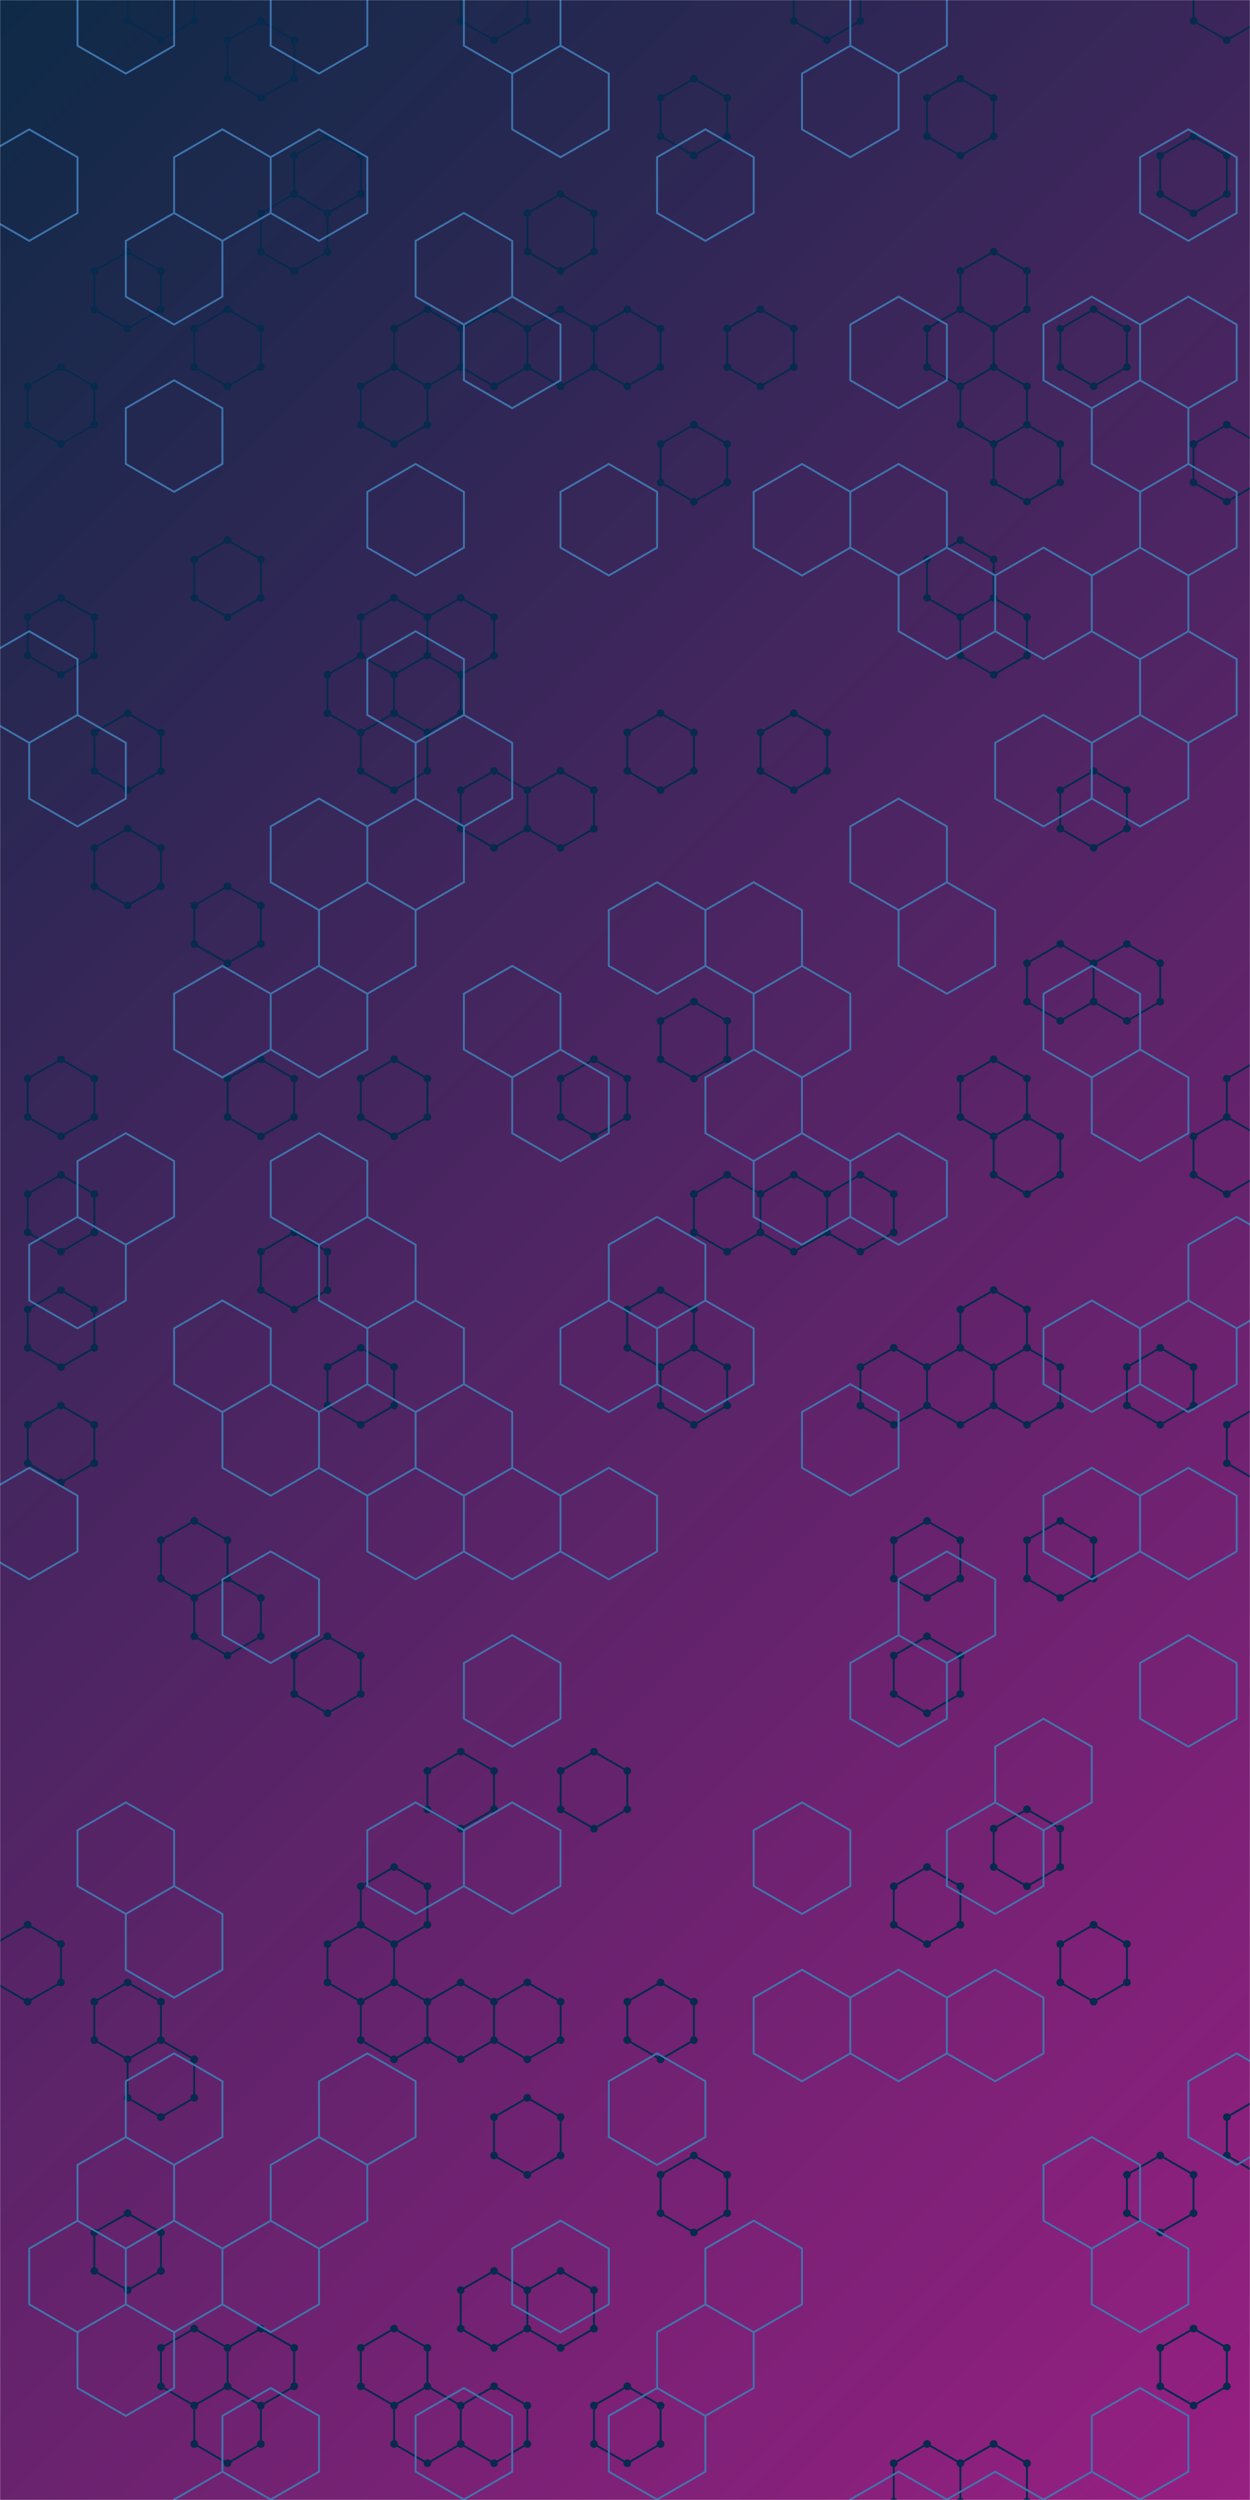 <svg xmlns="http://www.w3.org/2000/svg" version="1.1" xmlns:xlink="http://www.w3.org/1999/xlink" xmlns:svgjs="http://svgjs.com/svgjs" width="1300" height="2600" preserveAspectRatio="none" viewBox="0 0 1300 2600"><g mask="url(&quot;#SvgjsMask1706&quot;)" fill="none"><rect width="1300" height="2600" x="0" y="0" fill="url(#SvgjsLinearGradient1707)"></rect><path d="M63.45 381.75L98.09 401.75L98.09 441.75L63.45 461.75L28.81 441.75L28.81 401.75zM63.45 621.75L98.09 641.75L98.09 681.75L63.45 701.75L28.81 681.75L28.81 641.75zM63.45 1101.75L98.09 1121.75L98.09 1161.75L63.45 1181.75L28.81 1161.75L28.81 1121.75zM63.45 1221.75L98.09 1241.75L98.09 1281.75L63.45 1301.75L28.81 1281.75L28.81 1241.75zM63.45 1341.75L98.09 1361.75L98.09 1401.75L63.45 1421.75L28.81 1401.75L28.81 1361.75zM63.45 1461.75L98.09 1481.75L98.09 1521.75L63.45 1541.75L28.81 1521.75L28.81 1481.75zM28.81 2001.75L63.45 2021.75L63.45 2061.75L28.81 2081.75L-5.83 2061.75L-5.83 2021.75zM132.74 261.75L167.38 281.75L167.38 321.75L132.74 341.75L98.09 321.75L98.09 281.75zM132.74 741.75L167.38 761.75L167.38 801.75L132.74 821.75L98.09 801.75L98.09 761.75zM132.74 861.75L167.38 881.75L167.38 921.75L132.74 941.75L98.09 921.75L98.09 881.75zM132.74 2061.75L167.38 2081.75L167.38 2121.75L132.74 2141.75L98.09 2121.75L98.09 2081.75zM132.74 2301.75L167.38 2321.75L167.38 2361.75L132.74 2381.75L98.09 2361.75L98.09 2321.75zM167.38 -38.25L202.02 -18.25L202.02 21.75L167.38 41.75L132.74 21.75L132.74 -18.25zM202.02 1581.75L236.66 1601.75L236.66 1641.75L202.02 1661.75L167.38 1641.75L167.38 1601.75zM167.38 2121.75L202.02 2141.75L202.02 2181.75L167.38 2201.75L132.74 2181.75L132.74 2141.75zM202.02 2421.75L236.66 2441.75L236.66 2481.75L202.02 2501.75L167.38 2481.75L167.38 2441.75zM271.3 21.75L305.95 41.75L305.95 81.75L271.3 101.75L236.66 81.75L236.66 41.75zM236.66 321.75L271.3 341.75L271.3 381.75L236.66 401.75L202.02 381.75L202.02 341.75zM236.66 561.75L271.3 581.75L271.3 621.75L236.66 641.75L202.02 621.75L202.02 581.75zM236.66 921.75L271.3 941.75L271.3 981.75L236.66 1001.75L202.02 981.75L202.02 941.75zM271.3 1101.75L305.95 1121.75L305.95 1161.75L271.3 1181.75L236.66 1161.75L236.66 1121.75zM236.66 1641.75L271.3 1661.75L271.3 1701.75L236.66 1721.75L202.02 1701.75L202.02 1661.75zM271.3 2421.75L305.95 2441.75L305.95 2481.75L271.3 2501.75L236.66 2481.75L236.66 2441.75zM236.66 2481.75L271.3 2501.75L271.3 2541.75L236.66 2561.75L202.02 2541.75L202.02 2501.75zM340.59 141.75L375.23 161.75L375.23 201.75L340.59 221.75L305.95 201.75L305.95 161.75zM305.95 201.75L340.59 221.75L340.59 261.75L305.95 281.75L271.3 261.75L271.3 221.75zM305.95 1281.75L340.59 1301.75L340.59 1341.75L305.95 1361.75L271.3 1341.75L271.3 1301.75zM340.59 1701.75L375.23 1721.75L375.23 1761.75L340.59 1781.75L305.95 1761.75L305.95 1721.75zM409.87 381.75L444.51 401.75L444.51 441.75L409.87 461.75L375.23 441.75L375.23 401.75zM409.87 621.75L444.51 641.75L444.51 681.75L409.87 701.75L375.23 681.75L375.23 641.75zM375.23 681.75L409.87 701.75L409.87 741.75L375.23 761.75L340.59 741.75L340.59 701.75zM409.87 741.75L444.51 761.75L444.51 801.75L409.87 821.75L375.23 801.75L375.23 761.75zM409.87 1101.75L444.51 1121.75L444.51 1161.75L409.87 1181.75L375.23 1161.75L375.23 1121.75zM375.23 1401.75L409.87 1421.75L409.87 1461.75L375.23 1481.75L340.59 1461.75L340.59 1421.75zM409.87 1941.75L444.51 1961.75L444.51 2001.75L409.87 2021.75L375.23 2001.75L375.23 1961.75zM375.23 2001.75L409.87 2021.75L409.87 2061.75L375.23 2081.75L340.59 2061.75L340.59 2021.75zM409.87 2061.75L444.51 2081.75L444.51 2121.75L409.87 2141.75L375.23 2121.75L375.23 2081.75zM409.87 2421.75L444.51 2441.75L444.51 2481.75L409.87 2501.75L375.23 2481.75L375.23 2441.75zM444.51 321.75L479.16 341.75L479.16 381.75L444.51 401.75L409.87 381.75L409.87 341.75zM479.16 621.75L513.8 641.75L513.8 681.75L479.16 701.75L444.51 681.75L444.51 641.75zM444.51 681.75L479.16 701.75L479.16 741.75L444.51 761.75L409.87 741.75L409.87 701.75zM479.16 1821.75L513.8 1841.75L513.8 1881.75L479.16 1901.75L444.51 1881.75L444.51 1841.75zM479.16 2061.75L513.8 2081.75L513.8 2121.75L479.16 2141.75L444.51 2121.75L444.51 2081.75zM444.51 2481.75L479.16 2501.75L479.16 2541.75L444.51 2561.75L409.87 2541.75L409.87 2501.75zM513.8 -38.25L548.44 -18.25L548.44 21.75L513.8 41.75L479.16 21.75L479.16 -18.25zM513.8 321.75L548.44 341.75L548.44 381.75L513.8 401.75L479.16 381.75L479.16 341.75zM513.8 801.75L548.44 821.75L548.44 861.75L513.8 881.75L479.16 861.75L479.16 821.75zM548.44 2061.75L583.08 2081.75L583.08 2121.75L548.44 2141.75L513.8 2121.75L513.8 2081.75zM548.44 2181.75L583.08 2201.75L583.08 2241.75L548.44 2261.75L513.8 2241.75L513.8 2201.75zM513.8 2361.75L548.44 2381.75L548.44 2421.75L513.8 2441.75L479.16 2421.75L479.16 2381.75zM513.8 2481.75L548.44 2501.75L548.44 2541.75L513.8 2561.75L479.16 2541.75L479.16 2501.75zM583.08 201.75L617.72 221.75L617.72 261.75L583.08 281.75L548.44 261.75L548.44 221.75zM583.08 321.75L617.72 341.75L617.72 381.75L583.08 401.75L548.44 381.75L548.44 341.75zM583.08 801.75L617.72 821.75L617.72 861.75L583.08 881.75L548.44 861.75L548.44 821.75zM617.72 1101.75L652.37 1121.75L652.37 1161.75L617.72 1181.75L583.08 1161.75L583.08 1121.75zM617.72 1821.75L652.37 1841.75L652.37 1881.75L617.72 1901.75L583.08 1881.75L583.08 1841.75zM583.08 2361.75L617.72 2381.75L617.72 2421.75L583.08 2441.75L548.44 2421.75L548.44 2381.75zM652.37 321.75L687.01 341.75L687.01 381.75L652.37 401.75L617.72 381.75L617.72 341.75zM687.01 741.75L721.65 761.75L721.65 801.75L687.01 821.75L652.37 801.75L652.37 761.75zM687.01 1341.75L721.65 1361.75L721.65 1401.75L687.01 1421.75L652.37 1401.75L652.37 1361.75zM687.01 2061.75L721.65 2081.75L721.65 2121.75L687.01 2141.75L652.37 2121.75L652.37 2081.75zM652.37 2481.75L687.01 2501.75L687.01 2541.75L652.37 2561.75L617.72 2541.75L617.72 2501.75zM721.65 81.75L756.29 101.75L756.29 141.75L721.65 161.75L687.01 141.75L687.01 101.75zM721.65 441.75L756.29 461.75L756.29 501.75L721.65 521.75L687.01 501.75L687.01 461.75zM721.65 1041.75L756.29 1061.75L756.29 1101.75L721.65 1121.75L687.01 1101.75L687.01 1061.75zM756.29 1221.75L790.93 1241.75L790.93 1281.75L756.29 1301.75L721.65 1281.75L721.65 1241.75zM721.65 1401.75L756.29 1421.75L756.29 1461.75L721.65 1481.75L687.01 1461.75L687.01 1421.75zM721.65 2241.75L756.29 2261.75L756.29 2301.75L721.65 2321.75L687.01 2301.75L687.01 2261.75zM790.93 321.75L825.58 341.75L825.58 381.75L790.93 401.75L756.29 381.75L756.29 341.75zM825.58 741.75L860.22 761.75L860.22 801.75L825.58 821.75L790.93 801.75L790.93 761.75zM825.58 1221.75L860.22 1241.75L860.22 1281.75L825.58 1301.75L790.93 1281.75L790.93 1241.75zM860.22 -38.25L894.86 -18.25L894.86 21.75L860.22 41.75L825.58 21.75L825.58 -18.25zM894.86 1221.75L929.5 1241.75L929.5 1281.75L894.86 1301.75L860.22 1281.75L860.22 1241.75zM929.5 1401.75L964.14 1421.75L964.14 1461.75L929.5 1481.75L894.86 1461.75L894.86 1421.75zM964.14 1581.75L998.79 1601.75L998.79 1641.75L964.14 1661.75L929.5 1641.75L929.5 1601.75zM964.14 1701.75L998.79 1721.75L998.79 1761.75L964.14 1781.75L929.5 1761.75L929.5 1721.75zM964.14 1941.75L998.79 1961.75L998.79 2001.75L964.14 2021.75L929.5 2001.75L929.5 1961.75zM964.14 2541.75L998.79 2561.75L998.79 2601.75L964.14 2621.75L929.5 2601.75L929.5 2561.75zM998.79 81.75L1033.43 101.75L1033.43 141.75L998.79 161.75L964.14 141.75L964.14 101.75zM1033.43 261.75L1068.07 281.75L1068.07 321.75L1033.43 341.75L998.79 321.75L998.79 281.75zM998.79 321.75L1033.43 341.75L1033.43 381.75L998.79 401.75L964.14 381.75L964.14 341.75zM1033.43 381.75L1068.07 401.75L1068.07 441.75L1033.43 461.75L998.79 441.75L998.79 401.75zM998.79 561.75L1033.43 581.75L1033.43 621.75L998.79 641.75L964.14 621.75L964.14 581.75zM1033.43 621.75L1068.07 641.75L1068.07 681.75L1033.43 701.75L998.79 681.75L998.79 641.75zM1033.43 1101.75L1068.07 1121.75L1068.07 1161.75L1033.43 1181.75L998.79 1161.75L998.79 1121.75zM1033.43 1341.75L1068.07 1361.75L1068.07 1401.75L1033.43 1421.75L998.79 1401.75L998.79 1361.75zM998.79 1401.75L1033.43 1421.75L1033.43 1461.75L998.79 1481.75L964.14 1461.75L964.14 1421.75zM1033.43 2541.75L1068.07 2561.75L1068.07 2601.75L1033.43 2621.75L998.79 2601.75L998.79 2561.75zM1068.07 441.75L1102.71 461.75L1102.71 501.75L1068.07 521.75L1033.43 501.75L1033.43 461.75zM1102.71 981.75L1137.35 1001.75L1137.35 1041.75L1102.71 1061.75L1068.07 1041.75L1068.07 1001.75zM1068.07 1161.75L1102.71 1181.75L1102.71 1221.75L1068.07 1241.75L1033.43 1221.75L1033.43 1181.75zM1068.07 1401.75L1102.71 1421.75L1102.71 1461.75L1068.07 1481.75L1033.43 1461.75L1033.43 1421.75zM1102.71 1581.75L1137.35 1601.75L1137.35 1641.75L1102.71 1661.75L1068.07 1641.75L1068.07 1601.75zM1068.07 1881.75L1102.71 1901.75L1102.71 1941.75L1068.07 1961.75L1033.43 1941.75L1033.43 1901.75zM1137.35 321.75L1172 341.75L1172 381.75L1137.35 401.75L1102.71 381.75L1102.71 341.75zM1137.35 801.75L1172 821.75L1172 861.75L1137.35 881.75L1102.71 861.75L1102.71 821.75zM1172 981.75L1206.64 1001.75L1206.64 1041.75L1172 1061.75L1137.35 1041.75L1137.35 1001.75zM1137.35 2001.75L1172 2021.75L1172 2061.75L1137.35 2081.75L1102.71 2061.75L1102.71 2021.75zM1241.28 141.75L1275.92 161.75L1275.92 201.75L1241.28 221.75L1206.64 201.75L1206.64 161.75zM1206.64 1401.75L1241.28 1421.75L1241.28 1461.75L1206.64 1481.75L1172 1461.75L1172 1421.75zM1206.64 2241.75L1241.28 2261.75L1241.28 2301.75L1206.64 2321.75L1172 2301.75L1172 2261.75zM1241.28 2421.75L1275.92 2441.75L1275.92 2481.75L1241.28 2501.75L1206.64 2481.75L1206.64 2441.75zM1275.92 -38.25L1310.56 -18.25L1310.56 21.75L1275.92 41.75L1241.28 21.75L1241.28 -18.25zM1275.92 441.75L1310.56 461.75L1310.56 501.75L1275.92 521.75L1241.28 501.75L1241.28 461.75zM1310.56 1101.75L1345.21 1121.75L1345.21 1161.75L1310.56 1181.75L1275.92 1161.75L1275.92 1121.75zM1275.92 1161.75L1310.56 1181.75L1310.56 1221.75L1275.92 1241.75L1241.28 1221.75L1241.28 1181.75zM1310.56 1461.75L1345.21 1481.75L1345.21 1521.75L1310.56 1541.75L1275.92 1521.75L1275.92 1481.75zM1310.56 2181.75L1345.21 2201.75L1345.21 2241.75L1310.56 2261.75L1275.92 2241.75L1275.92 2201.75z" stroke="rgba(7, 42, 77, 1)" stroke-width="2"></path><path d="M59.45 381.75 a4 4 0 1 0 8 0 a4 4 0 1 0 -8 0zM94.09 401.75 a4 4 0 1 0 8 0 a4 4 0 1 0 -8 0zM94.09 441.75 a4 4 0 1 0 8 0 a4 4 0 1 0 -8 0zM59.45 461.75 a4 4 0 1 0 8 0 a4 4 0 1 0 -8 0zM24.81 441.75 a4 4 0 1 0 8 0 a4 4 0 1 0 -8 0zM24.81 401.75 a4 4 0 1 0 8 0 a4 4 0 1 0 -8 0zM59.45 621.75 a4 4 0 1 0 8 0 a4 4 0 1 0 -8 0zM94.09 641.75 a4 4 0 1 0 8 0 a4 4 0 1 0 -8 0zM94.09 681.75 a4 4 0 1 0 8 0 a4 4 0 1 0 -8 0zM59.45 701.75 a4 4 0 1 0 8 0 a4 4 0 1 0 -8 0zM24.81 681.75 a4 4 0 1 0 8 0 a4 4 0 1 0 -8 0zM24.81 641.75 a4 4 0 1 0 8 0 a4 4 0 1 0 -8 0zM59.45 1101.75 a4 4 0 1 0 8 0 a4 4 0 1 0 -8 0zM94.09 1121.75 a4 4 0 1 0 8 0 a4 4 0 1 0 -8 0zM94.09 1161.75 a4 4 0 1 0 8 0 a4 4 0 1 0 -8 0zM59.45 1181.75 a4 4 0 1 0 8 0 a4 4 0 1 0 -8 0zM24.81 1161.75 a4 4 0 1 0 8 0 a4 4 0 1 0 -8 0zM24.81 1121.75 a4 4 0 1 0 8 0 a4 4 0 1 0 -8 0zM59.45 1221.75 a4 4 0 1 0 8 0 a4 4 0 1 0 -8 0zM94.09 1241.75 a4 4 0 1 0 8 0 a4 4 0 1 0 -8 0zM94.09 1281.75 a4 4 0 1 0 8 0 a4 4 0 1 0 -8 0zM59.45 1301.75 a4 4 0 1 0 8 0 a4 4 0 1 0 -8 0zM24.81 1281.75 a4 4 0 1 0 8 0 a4 4 0 1 0 -8 0zM24.81 1241.75 a4 4 0 1 0 8 0 a4 4 0 1 0 -8 0zM59.45 1341.75 a4 4 0 1 0 8 0 a4 4 0 1 0 -8 0zM94.09 1361.75 a4 4 0 1 0 8 0 a4 4 0 1 0 -8 0zM94.09 1401.75 a4 4 0 1 0 8 0 a4 4 0 1 0 -8 0zM59.45 1421.75 a4 4 0 1 0 8 0 a4 4 0 1 0 -8 0zM24.81 1401.75 a4 4 0 1 0 8 0 a4 4 0 1 0 -8 0zM24.81 1361.75 a4 4 0 1 0 8 0 a4 4 0 1 0 -8 0zM59.45 1461.75 a4 4 0 1 0 8 0 a4 4 0 1 0 -8 0zM94.09 1481.75 a4 4 0 1 0 8 0 a4 4 0 1 0 -8 0zM94.09 1521.75 a4 4 0 1 0 8 0 a4 4 0 1 0 -8 0zM59.45 1541.75 a4 4 0 1 0 8 0 a4 4 0 1 0 -8 0zM24.81 1521.75 a4 4 0 1 0 8 0 a4 4 0 1 0 -8 0zM24.81 1481.75 a4 4 0 1 0 8 0 a4 4 0 1 0 -8 0zM24.81 2001.75 a4 4 0 1 0 8 0 a4 4 0 1 0 -8 0zM59.45 2021.75 a4 4 0 1 0 8 0 a4 4 0 1 0 -8 0zM59.45 2061.75 a4 4 0 1 0 8 0 a4 4 0 1 0 -8 0zM24.81 2081.75 a4 4 0 1 0 8 0 a4 4 0 1 0 -8 0zM-9.83 2061.75 a4 4 0 1 0 8 0 a4 4 0 1 0 -8 0zM-9.83 2021.75 a4 4 0 1 0 8 0 a4 4 0 1 0 -8 0zM128.74 261.75 a4 4 0 1 0 8 0 a4 4 0 1 0 -8 0zM163.38 281.75 a4 4 0 1 0 8 0 a4 4 0 1 0 -8 0zM163.38 321.75 a4 4 0 1 0 8 0 a4 4 0 1 0 -8 0zM128.74 341.75 a4 4 0 1 0 8 0 a4 4 0 1 0 -8 0zM94.09 321.75 a4 4 0 1 0 8 0 a4 4 0 1 0 -8 0zM94.09 281.75 a4 4 0 1 0 8 0 a4 4 0 1 0 -8 0zM128.74 741.75 a4 4 0 1 0 8 0 a4 4 0 1 0 -8 0zM163.38 761.75 a4 4 0 1 0 8 0 a4 4 0 1 0 -8 0zM163.38 801.75 a4 4 0 1 0 8 0 a4 4 0 1 0 -8 0zM128.74 821.75 a4 4 0 1 0 8 0 a4 4 0 1 0 -8 0zM94.09 801.75 a4 4 0 1 0 8 0 a4 4 0 1 0 -8 0zM94.09 761.75 a4 4 0 1 0 8 0 a4 4 0 1 0 -8 0zM128.74 861.75 a4 4 0 1 0 8 0 a4 4 0 1 0 -8 0zM163.38 881.75 a4 4 0 1 0 8 0 a4 4 0 1 0 -8 0zM163.38 921.75 a4 4 0 1 0 8 0 a4 4 0 1 0 -8 0zM128.74 941.75 a4 4 0 1 0 8 0 a4 4 0 1 0 -8 0zM94.09 921.75 a4 4 0 1 0 8 0 a4 4 0 1 0 -8 0zM94.09 881.75 a4 4 0 1 0 8 0 a4 4 0 1 0 -8 0zM128.74 2061.75 a4 4 0 1 0 8 0 a4 4 0 1 0 -8 0zM163.38 2081.75 a4 4 0 1 0 8 0 a4 4 0 1 0 -8 0zM163.38 2121.75 a4 4 0 1 0 8 0 a4 4 0 1 0 -8 0zM128.74 2141.75 a4 4 0 1 0 8 0 a4 4 0 1 0 -8 0zM94.09 2121.75 a4 4 0 1 0 8 0 a4 4 0 1 0 -8 0zM94.09 2081.75 a4 4 0 1 0 8 0 a4 4 0 1 0 -8 0zM128.74 2301.75 a4 4 0 1 0 8 0 a4 4 0 1 0 -8 0zM163.38 2321.75 a4 4 0 1 0 8 0 a4 4 0 1 0 -8 0zM163.38 2361.75 a4 4 0 1 0 8 0 a4 4 0 1 0 -8 0zM128.74 2381.75 a4 4 0 1 0 8 0 a4 4 0 1 0 -8 0zM94.09 2361.75 a4 4 0 1 0 8 0 a4 4 0 1 0 -8 0zM94.09 2321.75 a4 4 0 1 0 8 0 a4 4 0 1 0 -8 0zM163.38 -38.25 a4 4 0 1 0 8 0 a4 4 0 1 0 -8 0zM198.02 -18.25 a4 4 0 1 0 8 0 a4 4 0 1 0 -8 0zM198.02 21.75 a4 4 0 1 0 8 0 a4 4 0 1 0 -8 0zM163.38 41.75 a4 4 0 1 0 8 0 a4 4 0 1 0 -8 0zM128.74 21.75 a4 4 0 1 0 8 0 a4 4 0 1 0 -8 0zM128.74 -18.25 a4 4 0 1 0 8 0 a4 4 0 1 0 -8 0zM198.02 1581.75 a4 4 0 1 0 8 0 a4 4 0 1 0 -8 0zM232.66 1601.75 a4 4 0 1 0 8 0 a4 4 0 1 0 -8 0zM232.66 1641.75 a4 4 0 1 0 8 0 a4 4 0 1 0 -8 0zM198.02 1661.75 a4 4 0 1 0 8 0 a4 4 0 1 0 -8 0zM163.38 1641.75 a4 4 0 1 0 8 0 a4 4 0 1 0 -8 0zM163.38 1601.75 a4 4 0 1 0 8 0 a4 4 0 1 0 -8 0zM198.02 2141.75 a4 4 0 1 0 8 0 a4 4 0 1 0 -8 0zM198.02 2181.75 a4 4 0 1 0 8 0 a4 4 0 1 0 -8 0zM163.38 2201.75 a4 4 0 1 0 8 0 a4 4 0 1 0 -8 0zM128.74 2181.75 a4 4 0 1 0 8 0 a4 4 0 1 0 -8 0zM198.02 2421.75 a4 4 0 1 0 8 0 a4 4 0 1 0 -8 0zM232.66 2441.75 a4 4 0 1 0 8 0 a4 4 0 1 0 -8 0zM232.66 2481.75 a4 4 0 1 0 8 0 a4 4 0 1 0 -8 0zM198.02 2501.75 a4 4 0 1 0 8 0 a4 4 0 1 0 -8 0zM163.38 2481.75 a4 4 0 1 0 8 0 a4 4 0 1 0 -8 0zM163.38 2441.75 a4 4 0 1 0 8 0 a4 4 0 1 0 -8 0zM267.3 21.75 a4 4 0 1 0 8 0 a4 4 0 1 0 -8 0zM301.95 41.75 a4 4 0 1 0 8 0 a4 4 0 1 0 -8 0zM301.95 81.75 a4 4 0 1 0 8 0 a4 4 0 1 0 -8 0zM267.3 101.75 a4 4 0 1 0 8 0 a4 4 0 1 0 -8 0zM232.66 81.75 a4 4 0 1 0 8 0 a4 4 0 1 0 -8 0zM232.66 41.75 a4 4 0 1 0 8 0 a4 4 0 1 0 -8 0zM232.66 321.75 a4 4 0 1 0 8 0 a4 4 0 1 0 -8 0zM267.3 341.75 a4 4 0 1 0 8 0 a4 4 0 1 0 -8 0zM267.3 381.75 a4 4 0 1 0 8 0 a4 4 0 1 0 -8 0zM232.66 401.75 a4 4 0 1 0 8 0 a4 4 0 1 0 -8 0zM198.02 381.75 a4 4 0 1 0 8 0 a4 4 0 1 0 -8 0zM198.02 341.75 a4 4 0 1 0 8 0 a4 4 0 1 0 -8 0zM232.66 561.75 a4 4 0 1 0 8 0 a4 4 0 1 0 -8 0zM267.3 581.75 a4 4 0 1 0 8 0 a4 4 0 1 0 -8 0zM267.3 621.75 a4 4 0 1 0 8 0 a4 4 0 1 0 -8 0zM232.66 641.75 a4 4 0 1 0 8 0 a4 4 0 1 0 -8 0zM198.02 621.75 a4 4 0 1 0 8 0 a4 4 0 1 0 -8 0zM198.02 581.75 a4 4 0 1 0 8 0 a4 4 0 1 0 -8 0zM232.66 921.75 a4 4 0 1 0 8 0 a4 4 0 1 0 -8 0zM267.3 941.75 a4 4 0 1 0 8 0 a4 4 0 1 0 -8 0zM267.3 981.75 a4 4 0 1 0 8 0 a4 4 0 1 0 -8 0zM232.66 1001.75 a4 4 0 1 0 8 0 a4 4 0 1 0 -8 0zM198.02 981.75 a4 4 0 1 0 8 0 a4 4 0 1 0 -8 0zM198.02 941.75 a4 4 0 1 0 8 0 a4 4 0 1 0 -8 0zM267.3 1101.75 a4 4 0 1 0 8 0 a4 4 0 1 0 -8 0zM301.95 1121.75 a4 4 0 1 0 8 0 a4 4 0 1 0 -8 0zM301.95 1161.75 a4 4 0 1 0 8 0 a4 4 0 1 0 -8 0zM267.3 1181.75 a4 4 0 1 0 8 0 a4 4 0 1 0 -8 0zM232.66 1161.75 a4 4 0 1 0 8 0 a4 4 0 1 0 -8 0zM232.66 1121.75 a4 4 0 1 0 8 0 a4 4 0 1 0 -8 0zM267.3 1661.75 a4 4 0 1 0 8 0 a4 4 0 1 0 -8 0zM267.3 1701.75 a4 4 0 1 0 8 0 a4 4 0 1 0 -8 0zM232.66 1721.75 a4 4 0 1 0 8 0 a4 4 0 1 0 -8 0zM198.02 1701.75 a4 4 0 1 0 8 0 a4 4 0 1 0 -8 0zM267.3 2421.75 a4 4 0 1 0 8 0 a4 4 0 1 0 -8 0zM301.95 2441.75 a4 4 0 1 0 8 0 a4 4 0 1 0 -8 0zM301.95 2481.75 a4 4 0 1 0 8 0 a4 4 0 1 0 -8 0zM267.3 2501.75 a4 4 0 1 0 8 0 a4 4 0 1 0 -8 0zM267.3 2541.75 a4 4 0 1 0 8 0 a4 4 0 1 0 -8 0zM232.66 2561.75 a4 4 0 1 0 8 0 a4 4 0 1 0 -8 0zM198.02 2541.75 a4 4 0 1 0 8 0 a4 4 0 1 0 -8 0zM336.59 141.75 a4 4 0 1 0 8 0 a4 4 0 1 0 -8 0zM371.23 161.75 a4 4 0 1 0 8 0 a4 4 0 1 0 -8 0zM371.23 201.75 a4 4 0 1 0 8 0 a4 4 0 1 0 -8 0zM336.59 221.75 a4 4 0 1 0 8 0 a4 4 0 1 0 -8 0zM301.95 201.75 a4 4 0 1 0 8 0 a4 4 0 1 0 -8 0zM301.95 161.75 a4 4 0 1 0 8 0 a4 4 0 1 0 -8 0zM336.59 261.75 a4 4 0 1 0 8 0 a4 4 0 1 0 -8 0zM301.95 281.75 a4 4 0 1 0 8 0 a4 4 0 1 0 -8 0zM267.3 261.75 a4 4 0 1 0 8 0 a4 4 0 1 0 -8 0zM267.3 221.75 a4 4 0 1 0 8 0 a4 4 0 1 0 -8 0zM301.95 1281.75 a4 4 0 1 0 8 0 a4 4 0 1 0 -8 0zM336.59 1301.75 a4 4 0 1 0 8 0 a4 4 0 1 0 -8 0zM336.59 1341.75 a4 4 0 1 0 8 0 a4 4 0 1 0 -8 0zM301.95 1361.75 a4 4 0 1 0 8 0 a4 4 0 1 0 -8 0zM267.3 1341.75 a4 4 0 1 0 8 0 a4 4 0 1 0 -8 0zM267.3 1301.75 a4 4 0 1 0 8 0 a4 4 0 1 0 -8 0zM336.59 1701.75 a4 4 0 1 0 8 0 a4 4 0 1 0 -8 0zM371.23 1721.75 a4 4 0 1 0 8 0 a4 4 0 1 0 -8 0zM371.23 1761.75 a4 4 0 1 0 8 0 a4 4 0 1 0 -8 0zM336.59 1781.75 a4 4 0 1 0 8 0 a4 4 0 1 0 -8 0zM301.95 1761.75 a4 4 0 1 0 8 0 a4 4 0 1 0 -8 0zM301.95 1721.75 a4 4 0 1 0 8 0 a4 4 0 1 0 -8 0zM405.87 381.75 a4 4 0 1 0 8 0 a4 4 0 1 0 -8 0zM440.51 401.75 a4 4 0 1 0 8 0 a4 4 0 1 0 -8 0zM440.51 441.75 a4 4 0 1 0 8 0 a4 4 0 1 0 -8 0zM405.87 461.75 a4 4 0 1 0 8 0 a4 4 0 1 0 -8 0zM371.23 441.75 a4 4 0 1 0 8 0 a4 4 0 1 0 -8 0zM371.23 401.75 a4 4 0 1 0 8 0 a4 4 0 1 0 -8 0zM405.87 621.75 a4 4 0 1 0 8 0 a4 4 0 1 0 -8 0zM440.51 641.75 a4 4 0 1 0 8 0 a4 4 0 1 0 -8 0zM440.51 681.75 a4 4 0 1 0 8 0 a4 4 0 1 0 -8 0zM405.87 701.75 a4 4 0 1 0 8 0 a4 4 0 1 0 -8 0zM371.23 681.75 a4 4 0 1 0 8 0 a4 4 0 1 0 -8 0zM371.23 641.75 a4 4 0 1 0 8 0 a4 4 0 1 0 -8 0zM405.87 741.75 a4 4 0 1 0 8 0 a4 4 0 1 0 -8 0zM371.23 761.75 a4 4 0 1 0 8 0 a4 4 0 1 0 -8 0zM336.59 741.75 a4 4 0 1 0 8 0 a4 4 0 1 0 -8 0zM336.59 701.75 a4 4 0 1 0 8 0 a4 4 0 1 0 -8 0zM440.51 761.75 a4 4 0 1 0 8 0 a4 4 0 1 0 -8 0zM440.51 801.75 a4 4 0 1 0 8 0 a4 4 0 1 0 -8 0zM405.87 821.75 a4 4 0 1 0 8 0 a4 4 0 1 0 -8 0zM371.23 801.75 a4 4 0 1 0 8 0 a4 4 0 1 0 -8 0zM405.87 1101.75 a4 4 0 1 0 8 0 a4 4 0 1 0 -8 0zM440.51 1121.75 a4 4 0 1 0 8 0 a4 4 0 1 0 -8 0zM440.51 1161.75 a4 4 0 1 0 8 0 a4 4 0 1 0 -8 0zM405.87 1181.75 a4 4 0 1 0 8 0 a4 4 0 1 0 -8 0zM371.23 1161.75 a4 4 0 1 0 8 0 a4 4 0 1 0 -8 0zM371.23 1121.75 a4 4 0 1 0 8 0 a4 4 0 1 0 -8 0zM371.23 1401.75 a4 4 0 1 0 8 0 a4 4 0 1 0 -8 0zM405.87 1421.75 a4 4 0 1 0 8 0 a4 4 0 1 0 -8 0zM405.87 1461.75 a4 4 0 1 0 8 0 a4 4 0 1 0 -8 0zM371.23 1481.75 a4 4 0 1 0 8 0 a4 4 0 1 0 -8 0zM336.59 1461.75 a4 4 0 1 0 8 0 a4 4 0 1 0 -8 0zM336.59 1421.75 a4 4 0 1 0 8 0 a4 4 0 1 0 -8 0zM405.87 1941.75 a4 4 0 1 0 8 0 a4 4 0 1 0 -8 0zM440.51 1961.75 a4 4 0 1 0 8 0 a4 4 0 1 0 -8 0zM440.51 2001.75 a4 4 0 1 0 8 0 a4 4 0 1 0 -8 0zM405.87 2021.75 a4 4 0 1 0 8 0 a4 4 0 1 0 -8 0zM371.23 2001.75 a4 4 0 1 0 8 0 a4 4 0 1 0 -8 0zM371.23 1961.75 a4 4 0 1 0 8 0 a4 4 0 1 0 -8 0zM405.87 2061.75 a4 4 0 1 0 8 0 a4 4 0 1 0 -8 0zM371.23 2081.75 a4 4 0 1 0 8 0 a4 4 0 1 0 -8 0zM336.59 2061.75 a4 4 0 1 0 8 0 a4 4 0 1 0 -8 0zM336.59 2021.75 a4 4 0 1 0 8 0 a4 4 0 1 0 -8 0zM440.51 2081.75 a4 4 0 1 0 8 0 a4 4 0 1 0 -8 0zM440.51 2121.75 a4 4 0 1 0 8 0 a4 4 0 1 0 -8 0zM405.87 2141.75 a4 4 0 1 0 8 0 a4 4 0 1 0 -8 0zM371.23 2121.75 a4 4 0 1 0 8 0 a4 4 0 1 0 -8 0zM405.87 2421.75 a4 4 0 1 0 8 0 a4 4 0 1 0 -8 0zM440.51 2441.75 a4 4 0 1 0 8 0 a4 4 0 1 0 -8 0zM440.51 2481.75 a4 4 0 1 0 8 0 a4 4 0 1 0 -8 0zM405.87 2501.75 a4 4 0 1 0 8 0 a4 4 0 1 0 -8 0zM371.23 2481.75 a4 4 0 1 0 8 0 a4 4 0 1 0 -8 0zM371.23 2441.75 a4 4 0 1 0 8 0 a4 4 0 1 0 -8 0zM440.51 321.75 a4 4 0 1 0 8 0 a4 4 0 1 0 -8 0zM475.16 341.75 a4 4 0 1 0 8 0 a4 4 0 1 0 -8 0zM475.16 381.75 a4 4 0 1 0 8 0 a4 4 0 1 0 -8 0zM405.87 341.75 a4 4 0 1 0 8 0 a4 4 0 1 0 -8 0zM475.16 621.75 a4 4 0 1 0 8 0 a4 4 0 1 0 -8 0zM509.8 641.75 a4 4 0 1 0 8 0 a4 4 0 1 0 -8 0zM509.8 681.75 a4 4 0 1 0 8 0 a4 4 0 1 0 -8 0zM475.16 701.75 a4 4 0 1 0 8 0 a4 4 0 1 0 -8 0zM475.16 741.75 a4 4 0 1 0 8 0 a4 4 0 1 0 -8 0zM475.16 1821.75 a4 4 0 1 0 8 0 a4 4 0 1 0 -8 0zM509.8 1841.75 a4 4 0 1 0 8 0 a4 4 0 1 0 -8 0zM509.8 1881.75 a4 4 0 1 0 8 0 a4 4 0 1 0 -8 0zM475.16 1901.75 a4 4 0 1 0 8 0 a4 4 0 1 0 -8 0zM440.51 1881.75 a4 4 0 1 0 8 0 a4 4 0 1 0 -8 0zM440.51 1841.75 a4 4 0 1 0 8 0 a4 4 0 1 0 -8 0zM475.16 2061.75 a4 4 0 1 0 8 0 a4 4 0 1 0 -8 0zM509.8 2081.75 a4 4 0 1 0 8 0 a4 4 0 1 0 -8 0zM509.8 2121.75 a4 4 0 1 0 8 0 a4 4 0 1 0 -8 0zM475.16 2141.75 a4 4 0 1 0 8 0 a4 4 0 1 0 -8 0zM475.16 2501.75 a4 4 0 1 0 8 0 a4 4 0 1 0 -8 0zM475.16 2541.75 a4 4 0 1 0 8 0 a4 4 0 1 0 -8 0zM440.51 2561.75 a4 4 0 1 0 8 0 a4 4 0 1 0 -8 0zM405.87 2541.75 a4 4 0 1 0 8 0 a4 4 0 1 0 -8 0zM509.8 -38.25 a4 4 0 1 0 8 0 a4 4 0 1 0 -8 0zM544.44 -18.25 a4 4 0 1 0 8 0 a4 4 0 1 0 -8 0zM544.44 21.75 a4 4 0 1 0 8 0 a4 4 0 1 0 -8 0zM509.8 41.75 a4 4 0 1 0 8 0 a4 4 0 1 0 -8 0zM475.16 21.75 a4 4 0 1 0 8 0 a4 4 0 1 0 -8 0zM475.16 -18.25 a4 4 0 1 0 8 0 a4 4 0 1 0 -8 0zM509.8 321.75 a4 4 0 1 0 8 0 a4 4 0 1 0 -8 0zM544.44 341.75 a4 4 0 1 0 8 0 a4 4 0 1 0 -8 0zM544.44 381.75 a4 4 0 1 0 8 0 a4 4 0 1 0 -8 0zM509.8 401.75 a4 4 0 1 0 8 0 a4 4 0 1 0 -8 0zM509.8 801.75 a4 4 0 1 0 8 0 a4 4 0 1 0 -8 0zM544.44 821.75 a4 4 0 1 0 8 0 a4 4 0 1 0 -8 0zM544.44 861.75 a4 4 0 1 0 8 0 a4 4 0 1 0 -8 0zM509.8 881.75 a4 4 0 1 0 8 0 a4 4 0 1 0 -8 0zM475.16 861.75 a4 4 0 1 0 8 0 a4 4 0 1 0 -8 0zM475.16 821.75 a4 4 0 1 0 8 0 a4 4 0 1 0 -8 0zM544.44 2061.75 a4 4 0 1 0 8 0 a4 4 0 1 0 -8 0zM579.08 2081.75 a4 4 0 1 0 8 0 a4 4 0 1 0 -8 0zM579.08 2121.75 a4 4 0 1 0 8 0 a4 4 0 1 0 -8 0zM544.44 2141.75 a4 4 0 1 0 8 0 a4 4 0 1 0 -8 0zM544.44 2181.75 a4 4 0 1 0 8 0 a4 4 0 1 0 -8 0zM579.08 2201.75 a4 4 0 1 0 8 0 a4 4 0 1 0 -8 0zM579.08 2241.75 a4 4 0 1 0 8 0 a4 4 0 1 0 -8 0zM544.44 2261.75 a4 4 0 1 0 8 0 a4 4 0 1 0 -8 0zM509.8 2241.75 a4 4 0 1 0 8 0 a4 4 0 1 0 -8 0zM509.8 2201.75 a4 4 0 1 0 8 0 a4 4 0 1 0 -8 0zM509.8 2361.75 a4 4 0 1 0 8 0 a4 4 0 1 0 -8 0zM544.44 2381.75 a4 4 0 1 0 8 0 a4 4 0 1 0 -8 0zM544.44 2421.75 a4 4 0 1 0 8 0 a4 4 0 1 0 -8 0zM509.8 2441.75 a4 4 0 1 0 8 0 a4 4 0 1 0 -8 0zM475.16 2421.75 a4 4 0 1 0 8 0 a4 4 0 1 0 -8 0zM475.16 2381.75 a4 4 0 1 0 8 0 a4 4 0 1 0 -8 0zM509.8 2481.75 a4 4 0 1 0 8 0 a4 4 0 1 0 -8 0zM544.44 2501.75 a4 4 0 1 0 8 0 a4 4 0 1 0 -8 0zM544.44 2541.75 a4 4 0 1 0 8 0 a4 4 0 1 0 -8 0zM509.8 2561.75 a4 4 0 1 0 8 0 a4 4 0 1 0 -8 0zM579.08 201.75 a4 4 0 1 0 8 0 a4 4 0 1 0 -8 0zM613.72 221.75 a4 4 0 1 0 8 0 a4 4 0 1 0 -8 0zM613.72 261.75 a4 4 0 1 0 8 0 a4 4 0 1 0 -8 0zM579.08 281.75 a4 4 0 1 0 8 0 a4 4 0 1 0 -8 0zM544.44 261.75 a4 4 0 1 0 8 0 a4 4 0 1 0 -8 0zM544.44 221.75 a4 4 0 1 0 8 0 a4 4 0 1 0 -8 0zM579.08 321.75 a4 4 0 1 0 8 0 a4 4 0 1 0 -8 0zM613.72 341.75 a4 4 0 1 0 8 0 a4 4 0 1 0 -8 0zM613.72 381.75 a4 4 0 1 0 8 0 a4 4 0 1 0 -8 0zM579.08 401.75 a4 4 0 1 0 8 0 a4 4 0 1 0 -8 0zM579.08 801.75 a4 4 0 1 0 8 0 a4 4 0 1 0 -8 0zM613.72 821.75 a4 4 0 1 0 8 0 a4 4 0 1 0 -8 0zM613.72 861.75 a4 4 0 1 0 8 0 a4 4 0 1 0 -8 0zM579.08 881.75 a4 4 0 1 0 8 0 a4 4 0 1 0 -8 0zM613.72 1101.75 a4 4 0 1 0 8 0 a4 4 0 1 0 -8 0zM648.37 1121.75 a4 4 0 1 0 8 0 a4 4 0 1 0 -8 0zM648.37 1161.75 a4 4 0 1 0 8 0 a4 4 0 1 0 -8 0zM613.72 1181.75 a4 4 0 1 0 8 0 a4 4 0 1 0 -8 0zM579.08 1161.75 a4 4 0 1 0 8 0 a4 4 0 1 0 -8 0zM579.08 1121.75 a4 4 0 1 0 8 0 a4 4 0 1 0 -8 0zM613.72 1821.75 a4 4 0 1 0 8 0 a4 4 0 1 0 -8 0zM648.37 1841.75 a4 4 0 1 0 8 0 a4 4 0 1 0 -8 0zM648.37 1881.75 a4 4 0 1 0 8 0 a4 4 0 1 0 -8 0zM613.72 1901.75 a4 4 0 1 0 8 0 a4 4 0 1 0 -8 0zM579.08 1881.75 a4 4 0 1 0 8 0 a4 4 0 1 0 -8 0zM579.08 1841.75 a4 4 0 1 0 8 0 a4 4 0 1 0 -8 0zM579.08 2361.75 a4 4 0 1 0 8 0 a4 4 0 1 0 -8 0zM613.72 2381.75 a4 4 0 1 0 8 0 a4 4 0 1 0 -8 0zM613.72 2421.75 a4 4 0 1 0 8 0 a4 4 0 1 0 -8 0zM579.08 2441.75 a4 4 0 1 0 8 0 a4 4 0 1 0 -8 0zM648.37 321.75 a4 4 0 1 0 8 0 a4 4 0 1 0 -8 0zM683.01 341.75 a4 4 0 1 0 8 0 a4 4 0 1 0 -8 0zM683.01 381.75 a4 4 0 1 0 8 0 a4 4 0 1 0 -8 0zM648.37 401.75 a4 4 0 1 0 8 0 a4 4 0 1 0 -8 0zM683.01 741.75 a4 4 0 1 0 8 0 a4 4 0 1 0 -8 0zM717.65 761.75 a4 4 0 1 0 8 0 a4 4 0 1 0 -8 0zM717.65 801.75 a4 4 0 1 0 8 0 a4 4 0 1 0 -8 0zM683.01 821.75 a4 4 0 1 0 8 0 a4 4 0 1 0 -8 0zM648.37 801.75 a4 4 0 1 0 8 0 a4 4 0 1 0 -8 0zM648.37 761.75 a4 4 0 1 0 8 0 a4 4 0 1 0 -8 0zM683.01 1341.75 a4 4 0 1 0 8 0 a4 4 0 1 0 -8 0zM717.65 1361.75 a4 4 0 1 0 8 0 a4 4 0 1 0 -8 0zM717.65 1401.75 a4 4 0 1 0 8 0 a4 4 0 1 0 -8 0zM683.01 1421.75 a4 4 0 1 0 8 0 a4 4 0 1 0 -8 0zM648.37 1401.75 a4 4 0 1 0 8 0 a4 4 0 1 0 -8 0zM648.37 1361.75 a4 4 0 1 0 8 0 a4 4 0 1 0 -8 0zM683.01 2061.75 a4 4 0 1 0 8 0 a4 4 0 1 0 -8 0zM717.65 2081.75 a4 4 0 1 0 8 0 a4 4 0 1 0 -8 0zM717.65 2121.75 a4 4 0 1 0 8 0 a4 4 0 1 0 -8 0zM683.01 2141.75 a4 4 0 1 0 8 0 a4 4 0 1 0 -8 0zM648.37 2121.75 a4 4 0 1 0 8 0 a4 4 0 1 0 -8 0zM648.37 2081.75 a4 4 0 1 0 8 0 a4 4 0 1 0 -8 0zM648.37 2481.75 a4 4 0 1 0 8 0 a4 4 0 1 0 -8 0zM683.01 2501.75 a4 4 0 1 0 8 0 a4 4 0 1 0 -8 0zM683.01 2541.75 a4 4 0 1 0 8 0 a4 4 0 1 0 -8 0zM648.37 2561.75 a4 4 0 1 0 8 0 a4 4 0 1 0 -8 0zM613.72 2541.75 a4 4 0 1 0 8 0 a4 4 0 1 0 -8 0zM613.72 2501.75 a4 4 0 1 0 8 0 a4 4 0 1 0 -8 0zM717.65 81.75 a4 4 0 1 0 8 0 a4 4 0 1 0 -8 0zM752.29 101.75 a4 4 0 1 0 8 0 a4 4 0 1 0 -8 0zM752.29 141.75 a4 4 0 1 0 8 0 a4 4 0 1 0 -8 0zM717.65 161.75 a4 4 0 1 0 8 0 a4 4 0 1 0 -8 0zM683.01 141.75 a4 4 0 1 0 8 0 a4 4 0 1 0 -8 0zM683.01 101.75 a4 4 0 1 0 8 0 a4 4 0 1 0 -8 0zM717.65 441.75 a4 4 0 1 0 8 0 a4 4 0 1 0 -8 0zM752.29 461.75 a4 4 0 1 0 8 0 a4 4 0 1 0 -8 0zM752.29 501.75 a4 4 0 1 0 8 0 a4 4 0 1 0 -8 0zM717.65 521.75 a4 4 0 1 0 8 0 a4 4 0 1 0 -8 0zM683.01 501.75 a4 4 0 1 0 8 0 a4 4 0 1 0 -8 0zM683.01 461.75 a4 4 0 1 0 8 0 a4 4 0 1 0 -8 0zM717.65 1041.75 a4 4 0 1 0 8 0 a4 4 0 1 0 -8 0zM752.29 1061.75 a4 4 0 1 0 8 0 a4 4 0 1 0 -8 0zM752.29 1101.75 a4 4 0 1 0 8 0 a4 4 0 1 0 -8 0zM717.65 1121.75 a4 4 0 1 0 8 0 a4 4 0 1 0 -8 0zM683.01 1101.75 a4 4 0 1 0 8 0 a4 4 0 1 0 -8 0zM683.01 1061.75 a4 4 0 1 0 8 0 a4 4 0 1 0 -8 0zM752.29 1221.75 a4 4 0 1 0 8 0 a4 4 0 1 0 -8 0zM786.93 1241.75 a4 4 0 1 0 8 0 a4 4 0 1 0 -8 0zM786.93 1281.75 a4 4 0 1 0 8 0 a4 4 0 1 0 -8 0zM752.29 1301.75 a4 4 0 1 0 8 0 a4 4 0 1 0 -8 0zM717.65 1281.75 a4 4 0 1 0 8 0 a4 4 0 1 0 -8 0zM717.65 1241.75 a4 4 0 1 0 8 0 a4 4 0 1 0 -8 0zM752.29 1421.75 a4 4 0 1 0 8 0 a4 4 0 1 0 -8 0zM752.29 1461.75 a4 4 0 1 0 8 0 a4 4 0 1 0 -8 0zM717.65 1481.75 a4 4 0 1 0 8 0 a4 4 0 1 0 -8 0zM683.01 1461.75 a4 4 0 1 0 8 0 a4 4 0 1 0 -8 0zM717.65 2241.75 a4 4 0 1 0 8 0 a4 4 0 1 0 -8 0zM752.29 2261.75 a4 4 0 1 0 8 0 a4 4 0 1 0 -8 0zM752.29 2301.75 a4 4 0 1 0 8 0 a4 4 0 1 0 -8 0zM717.65 2321.75 a4 4 0 1 0 8 0 a4 4 0 1 0 -8 0zM683.01 2301.75 a4 4 0 1 0 8 0 a4 4 0 1 0 -8 0zM683.01 2261.75 a4 4 0 1 0 8 0 a4 4 0 1 0 -8 0zM786.93 321.75 a4 4 0 1 0 8 0 a4 4 0 1 0 -8 0zM821.58 341.75 a4 4 0 1 0 8 0 a4 4 0 1 0 -8 0zM821.58 381.75 a4 4 0 1 0 8 0 a4 4 0 1 0 -8 0zM786.93 401.75 a4 4 0 1 0 8 0 a4 4 0 1 0 -8 0zM752.29 381.75 a4 4 0 1 0 8 0 a4 4 0 1 0 -8 0zM752.29 341.75 a4 4 0 1 0 8 0 a4 4 0 1 0 -8 0zM821.58 741.75 a4 4 0 1 0 8 0 a4 4 0 1 0 -8 0zM856.22 761.75 a4 4 0 1 0 8 0 a4 4 0 1 0 -8 0zM856.22 801.75 a4 4 0 1 0 8 0 a4 4 0 1 0 -8 0zM821.58 821.75 a4 4 0 1 0 8 0 a4 4 0 1 0 -8 0zM786.93 801.75 a4 4 0 1 0 8 0 a4 4 0 1 0 -8 0zM786.93 761.75 a4 4 0 1 0 8 0 a4 4 0 1 0 -8 0zM821.58 1221.75 a4 4 0 1 0 8 0 a4 4 0 1 0 -8 0zM856.22 1241.75 a4 4 0 1 0 8 0 a4 4 0 1 0 -8 0zM856.22 1281.75 a4 4 0 1 0 8 0 a4 4 0 1 0 -8 0zM821.58 1301.75 a4 4 0 1 0 8 0 a4 4 0 1 0 -8 0zM856.22 -38.25 a4 4 0 1 0 8 0 a4 4 0 1 0 -8 0zM890.86 -18.25 a4 4 0 1 0 8 0 a4 4 0 1 0 -8 0zM890.86 21.75 a4 4 0 1 0 8 0 a4 4 0 1 0 -8 0zM856.22 41.75 a4 4 0 1 0 8 0 a4 4 0 1 0 -8 0zM821.58 21.75 a4 4 0 1 0 8 0 a4 4 0 1 0 -8 0zM821.58 -18.25 a4 4 0 1 0 8 0 a4 4 0 1 0 -8 0zM890.86 1221.75 a4 4 0 1 0 8 0 a4 4 0 1 0 -8 0zM925.5 1241.75 a4 4 0 1 0 8 0 a4 4 0 1 0 -8 0zM925.5 1281.75 a4 4 0 1 0 8 0 a4 4 0 1 0 -8 0zM890.86 1301.75 a4 4 0 1 0 8 0 a4 4 0 1 0 -8 0zM925.5 1401.75 a4 4 0 1 0 8 0 a4 4 0 1 0 -8 0zM960.14 1421.75 a4 4 0 1 0 8 0 a4 4 0 1 0 -8 0zM960.14 1461.75 a4 4 0 1 0 8 0 a4 4 0 1 0 -8 0zM925.5 1481.75 a4 4 0 1 0 8 0 a4 4 0 1 0 -8 0zM890.86 1461.75 a4 4 0 1 0 8 0 a4 4 0 1 0 -8 0zM890.86 1421.75 a4 4 0 1 0 8 0 a4 4 0 1 0 -8 0zM960.14 1581.75 a4 4 0 1 0 8 0 a4 4 0 1 0 -8 0zM994.79 1601.75 a4 4 0 1 0 8 0 a4 4 0 1 0 -8 0zM994.79 1641.75 a4 4 0 1 0 8 0 a4 4 0 1 0 -8 0zM960.14 1661.75 a4 4 0 1 0 8 0 a4 4 0 1 0 -8 0zM925.5 1641.75 a4 4 0 1 0 8 0 a4 4 0 1 0 -8 0zM925.5 1601.75 a4 4 0 1 0 8 0 a4 4 0 1 0 -8 0zM960.14 1701.75 a4 4 0 1 0 8 0 a4 4 0 1 0 -8 0zM994.79 1721.75 a4 4 0 1 0 8 0 a4 4 0 1 0 -8 0zM994.79 1761.75 a4 4 0 1 0 8 0 a4 4 0 1 0 -8 0zM960.14 1781.75 a4 4 0 1 0 8 0 a4 4 0 1 0 -8 0zM925.5 1761.75 a4 4 0 1 0 8 0 a4 4 0 1 0 -8 0zM925.5 1721.75 a4 4 0 1 0 8 0 a4 4 0 1 0 -8 0zM960.14 1941.75 a4 4 0 1 0 8 0 a4 4 0 1 0 -8 0zM994.79 1961.75 a4 4 0 1 0 8 0 a4 4 0 1 0 -8 0zM994.79 2001.75 a4 4 0 1 0 8 0 a4 4 0 1 0 -8 0zM960.14 2021.75 a4 4 0 1 0 8 0 a4 4 0 1 0 -8 0zM925.5 2001.75 a4 4 0 1 0 8 0 a4 4 0 1 0 -8 0zM925.5 1961.75 a4 4 0 1 0 8 0 a4 4 0 1 0 -8 0zM960.14 2541.75 a4 4 0 1 0 8 0 a4 4 0 1 0 -8 0zM994.79 2561.75 a4 4 0 1 0 8 0 a4 4 0 1 0 -8 0zM994.79 2601.75 a4 4 0 1 0 8 0 a4 4 0 1 0 -8 0zM960.14 2621.75 a4 4 0 1 0 8 0 a4 4 0 1 0 -8 0zM925.5 2601.75 a4 4 0 1 0 8 0 a4 4 0 1 0 -8 0zM925.5 2561.75 a4 4 0 1 0 8 0 a4 4 0 1 0 -8 0zM994.79 81.75 a4 4 0 1 0 8 0 a4 4 0 1 0 -8 0zM1029.43 101.75 a4 4 0 1 0 8 0 a4 4 0 1 0 -8 0zM1029.43 141.75 a4 4 0 1 0 8 0 a4 4 0 1 0 -8 0zM994.79 161.75 a4 4 0 1 0 8 0 a4 4 0 1 0 -8 0zM960.14 141.75 a4 4 0 1 0 8 0 a4 4 0 1 0 -8 0zM960.14 101.75 a4 4 0 1 0 8 0 a4 4 0 1 0 -8 0zM1029.43 261.75 a4 4 0 1 0 8 0 a4 4 0 1 0 -8 0zM1064.07 281.75 a4 4 0 1 0 8 0 a4 4 0 1 0 -8 0zM1064.07 321.75 a4 4 0 1 0 8 0 a4 4 0 1 0 -8 0zM1029.43 341.75 a4 4 0 1 0 8 0 a4 4 0 1 0 -8 0zM994.79 321.75 a4 4 0 1 0 8 0 a4 4 0 1 0 -8 0zM994.79 281.75 a4 4 0 1 0 8 0 a4 4 0 1 0 -8 0zM1029.43 381.75 a4 4 0 1 0 8 0 a4 4 0 1 0 -8 0zM994.79 401.75 a4 4 0 1 0 8 0 a4 4 0 1 0 -8 0zM960.14 381.75 a4 4 0 1 0 8 0 a4 4 0 1 0 -8 0zM960.14 341.75 a4 4 0 1 0 8 0 a4 4 0 1 0 -8 0zM1064.07 401.75 a4 4 0 1 0 8 0 a4 4 0 1 0 -8 0zM1064.07 441.75 a4 4 0 1 0 8 0 a4 4 0 1 0 -8 0zM1029.43 461.75 a4 4 0 1 0 8 0 a4 4 0 1 0 -8 0zM994.79 441.75 a4 4 0 1 0 8 0 a4 4 0 1 0 -8 0zM994.79 561.75 a4 4 0 1 0 8 0 a4 4 0 1 0 -8 0zM1029.43 581.75 a4 4 0 1 0 8 0 a4 4 0 1 0 -8 0zM1029.43 621.75 a4 4 0 1 0 8 0 a4 4 0 1 0 -8 0zM994.79 641.75 a4 4 0 1 0 8 0 a4 4 0 1 0 -8 0zM960.14 621.75 a4 4 0 1 0 8 0 a4 4 0 1 0 -8 0zM960.14 581.75 a4 4 0 1 0 8 0 a4 4 0 1 0 -8 0zM1064.07 641.75 a4 4 0 1 0 8 0 a4 4 0 1 0 -8 0zM1064.07 681.75 a4 4 0 1 0 8 0 a4 4 0 1 0 -8 0zM1029.43 701.75 a4 4 0 1 0 8 0 a4 4 0 1 0 -8 0zM994.79 681.75 a4 4 0 1 0 8 0 a4 4 0 1 0 -8 0zM1029.43 1101.75 a4 4 0 1 0 8 0 a4 4 0 1 0 -8 0zM1064.07 1121.75 a4 4 0 1 0 8 0 a4 4 0 1 0 -8 0zM1064.07 1161.75 a4 4 0 1 0 8 0 a4 4 0 1 0 -8 0zM1029.43 1181.75 a4 4 0 1 0 8 0 a4 4 0 1 0 -8 0zM994.79 1161.75 a4 4 0 1 0 8 0 a4 4 0 1 0 -8 0zM994.79 1121.75 a4 4 0 1 0 8 0 a4 4 0 1 0 -8 0zM1029.43 1341.75 a4 4 0 1 0 8 0 a4 4 0 1 0 -8 0zM1064.07 1361.75 a4 4 0 1 0 8 0 a4 4 0 1 0 -8 0zM1064.07 1401.75 a4 4 0 1 0 8 0 a4 4 0 1 0 -8 0zM1029.43 1421.75 a4 4 0 1 0 8 0 a4 4 0 1 0 -8 0zM994.79 1401.75 a4 4 0 1 0 8 0 a4 4 0 1 0 -8 0zM994.79 1361.75 a4 4 0 1 0 8 0 a4 4 0 1 0 -8 0zM1029.43 1461.75 a4 4 0 1 0 8 0 a4 4 0 1 0 -8 0zM994.79 1481.75 a4 4 0 1 0 8 0 a4 4 0 1 0 -8 0zM1029.43 2541.75 a4 4 0 1 0 8 0 a4 4 0 1 0 -8 0zM1064.07 2561.75 a4 4 0 1 0 8 0 a4 4 0 1 0 -8 0zM1064.07 2601.75 a4 4 0 1 0 8 0 a4 4 0 1 0 -8 0zM1029.43 2621.75 a4 4 0 1 0 8 0 a4 4 0 1 0 -8 0zM1098.71 461.75 a4 4 0 1 0 8 0 a4 4 0 1 0 -8 0zM1098.71 501.75 a4 4 0 1 0 8 0 a4 4 0 1 0 -8 0zM1064.07 521.75 a4 4 0 1 0 8 0 a4 4 0 1 0 -8 0zM1029.43 501.75 a4 4 0 1 0 8 0 a4 4 0 1 0 -8 0zM1098.71 981.75 a4 4 0 1 0 8 0 a4 4 0 1 0 -8 0zM1133.35 1001.75 a4 4 0 1 0 8 0 a4 4 0 1 0 -8 0zM1133.35 1041.75 a4 4 0 1 0 8 0 a4 4 0 1 0 -8 0zM1098.71 1061.75 a4 4 0 1 0 8 0 a4 4 0 1 0 -8 0zM1064.07 1041.75 a4 4 0 1 0 8 0 a4 4 0 1 0 -8 0zM1064.07 1001.75 a4 4 0 1 0 8 0 a4 4 0 1 0 -8 0zM1098.71 1181.75 a4 4 0 1 0 8 0 a4 4 0 1 0 -8 0zM1098.71 1221.75 a4 4 0 1 0 8 0 a4 4 0 1 0 -8 0zM1064.07 1241.75 a4 4 0 1 0 8 0 a4 4 0 1 0 -8 0zM1029.43 1221.75 a4 4 0 1 0 8 0 a4 4 0 1 0 -8 0zM1098.71 1421.75 a4 4 0 1 0 8 0 a4 4 0 1 0 -8 0zM1098.71 1461.75 a4 4 0 1 0 8 0 a4 4 0 1 0 -8 0zM1064.07 1481.75 a4 4 0 1 0 8 0 a4 4 0 1 0 -8 0zM1098.71 1581.75 a4 4 0 1 0 8 0 a4 4 0 1 0 -8 0zM1133.35 1601.75 a4 4 0 1 0 8 0 a4 4 0 1 0 -8 0zM1133.35 1641.75 a4 4 0 1 0 8 0 a4 4 0 1 0 -8 0zM1098.71 1661.75 a4 4 0 1 0 8 0 a4 4 0 1 0 -8 0zM1064.07 1641.75 a4 4 0 1 0 8 0 a4 4 0 1 0 -8 0zM1064.07 1601.75 a4 4 0 1 0 8 0 a4 4 0 1 0 -8 0zM1064.07 1881.75 a4 4 0 1 0 8 0 a4 4 0 1 0 -8 0zM1098.71 1901.75 a4 4 0 1 0 8 0 a4 4 0 1 0 -8 0zM1098.71 1941.75 a4 4 0 1 0 8 0 a4 4 0 1 0 -8 0zM1064.07 1961.75 a4 4 0 1 0 8 0 a4 4 0 1 0 -8 0zM1029.43 1941.75 a4 4 0 1 0 8 0 a4 4 0 1 0 -8 0zM1029.43 1901.75 a4 4 0 1 0 8 0 a4 4 0 1 0 -8 0zM1133.35 321.75 a4 4 0 1 0 8 0 a4 4 0 1 0 -8 0zM1168 341.75 a4 4 0 1 0 8 0 a4 4 0 1 0 -8 0zM1168 381.75 a4 4 0 1 0 8 0 a4 4 0 1 0 -8 0zM1133.35 401.75 a4 4 0 1 0 8 0 a4 4 0 1 0 -8 0zM1098.71 381.75 a4 4 0 1 0 8 0 a4 4 0 1 0 -8 0zM1098.71 341.75 a4 4 0 1 0 8 0 a4 4 0 1 0 -8 0zM1133.35 801.75 a4 4 0 1 0 8 0 a4 4 0 1 0 -8 0zM1168 821.75 a4 4 0 1 0 8 0 a4 4 0 1 0 -8 0zM1168 861.75 a4 4 0 1 0 8 0 a4 4 0 1 0 -8 0zM1133.35 881.75 a4 4 0 1 0 8 0 a4 4 0 1 0 -8 0zM1098.71 861.75 a4 4 0 1 0 8 0 a4 4 0 1 0 -8 0zM1098.71 821.75 a4 4 0 1 0 8 0 a4 4 0 1 0 -8 0zM1168 981.75 a4 4 0 1 0 8 0 a4 4 0 1 0 -8 0zM1202.64 1001.75 a4 4 0 1 0 8 0 a4 4 0 1 0 -8 0zM1202.64 1041.75 a4 4 0 1 0 8 0 a4 4 0 1 0 -8 0zM1168 1061.75 a4 4 0 1 0 8 0 a4 4 0 1 0 -8 0zM1133.35 2001.75 a4 4 0 1 0 8 0 a4 4 0 1 0 -8 0zM1168 2021.75 a4 4 0 1 0 8 0 a4 4 0 1 0 -8 0zM1168 2061.75 a4 4 0 1 0 8 0 a4 4 0 1 0 -8 0zM1133.35 2081.75 a4 4 0 1 0 8 0 a4 4 0 1 0 -8 0zM1098.71 2061.75 a4 4 0 1 0 8 0 a4 4 0 1 0 -8 0zM1098.71 2021.75 a4 4 0 1 0 8 0 a4 4 0 1 0 -8 0zM1237.28 141.75 a4 4 0 1 0 8 0 a4 4 0 1 0 -8 0zM1271.92 161.75 a4 4 0 1 0 8 0 a4 4 0 1 0 -8 0zM1271.92 201.75 a4 4 0 1 0 8 0 a4 4 0 1 0 -8 0zM1237.28 221.75 a4 4 0 1 0 8 0 a4 4 0 1 0 -8 0zM1202.64 201.75 a4 4 0 1 0 8 0 a4 4 0 1 0 -8 0zM1202.64 161.75 a4 4 0 1 0 8 0 a4 4 0 1 0 -8 0zM1202.64 1401.75 a4 4 0 1 0 8 0 a4 4 0 1 0 -8 0zM1237.28 1421.75 a4 4 0 1 0 8 0 a4 4 0 1 0 -8 0zM1237.28 1461.75 a4 4 0 1 0 8 0 a4 4 0 1 0 -8 0zM1202.64 1481.75 a4 4 0 1 0 8 0 a4 4 0 1 0 -8 0zM1168 1461.75 a4 4 0 1 0 8 0 a4 4 0 1 0 -8 0zM1168 1421.75 a4 4 0 1 0 8 0 a4 4 0 1 0 -8 0zM1202.64 2241.75 a4 4 0 1 0 8 0 a4 4 0 1 0 -8 0zM1237.28 2261.75 a4 4 0 1 0 8 0 a4 4 0 1 0 -8 0zM1237.28 2301.75 a4 4 0 1 0 8 0 a4 4 0 1 0 -8 0zM1202.64 2321.75 a4 4 0 1 0 8 0 a4 4 0 1 0 -8 0zM1168 2301.75 a4 4 0 1 0 8 0 a4 4 0 1 0 -8 0zM1168 2261.75 a4 4 0 1 0 8 0 a4 4 0 1 0 -8 0zM1237.28 2421.75 a4 4 0 1 0 8 0 a4 4 0 1 0 -8 0zM1271.92 2441.75 a4 4 0 1 0 8 0 a4 4 0 1 0 -8 0zM1271.92 2481.75 a4 4 0 1 0 8 0 a4 4 0 1 0 -8 0zM1237.28 2501.75 a4 4 0 1 0 8 0 a4 4 0 1 0 -8 0zM1202.64 2481.75 a4 4 0 1 0 8 0 a4 4 0 1 0 -8 0zM1202.64 2441.75 a4 4 0 1 0 8 0 a4 4 0 1 0 -8 0zM1271.92 -38.25 a4 4 0 1 0 8 0 a4 4 0 1 0 -8 0zM1306.56 -18.25 a4 4 0 1 0 8 0 a4 4 0 1 0 -8 0zM1306.56 21.75 a4 4 0 1 0 8 0 a4 4 0 1 0 -8 0zM1271.92 41.75 a4 4 0 1 0 8 0 a4 4 0 1 0 -8 0zM1237.28 21.75 a4 4 0 1 0 8 0 a4 4 0 1 0 -8 0zM1237.28 -18.25 a4 4 0 1 0 8 0 a4 4 0 1 0 -8 0zM1271.92 441.75 a4 4 0 1 0 8 0 a4 4 0 1 0 -8 0zM1306.56 461.75 a4 4 0 1 0 8 0 a4 4 0 1 0 -8 0zM1306.56 501.75 a4 4 0 1 0 8 0 a4 4 0 1 0 -8 0zM1271.92 521.75 a4 4 0 1 0 8 0 a4 4 0 1 0 -8 0zM1237.28 501.75 a4 4 0 1 0 8 0 a4 4 0 1 0 -8 0zM1237.28 461.75 a4 4 0 1 0 8 0 a4 4 0 1 0 -8 0zM1306.56 1101.75 a4 4 0 1 0 8 0 a4 4 0 1 0 -8 0zM1341.21 1121.75 a4 4 0 1 0 8 0 a4 4 0 1 0 -8 0zM1341.21 1161.75 a4 4 0 1 0 8 0 a4 4 0 1 0 -8 0zM1306.56 1181.75 a4 4 0 1 0 8 0 a4 4 0 1 0 -8 0zM1271.92 1161.75 a4 4 0 1 0 8 0 a4 4 0 1 0 -8 0zM1271.92 1121.75 a4 4 0 1 0 8 0 a4 4 0 1 0 -8 0zM1306.56 1221.75 a4 4 0 1 0 8 0 a4 4 0 1 0 -8 0zM1271.92 1241.75 a4 4 0 1 0 8 0 a4 4 0 1 0 -8 0zM1237.28 1221.75 a4 4 0 1 0 8 0 a4 4 0 1 0 -8 0zM1237.28 1181.75 a4 4 0 1 0 8 0 a4 4 0 1 0 -8 0zM1306.56 1461.75 a4 4 0 1 0 8 0 a4 4 0 1 0 -8 0zM1341.21 1481.75 a4 4 0 1 0 8 0 a4 4 0 1 0 -8 0zM1341.21 1521.75 a4 4 0 1 0 8 0 a4 4 0 1 0 -8 0zM1306.56 1541.75 a4 4 0 1 0 8 0 a4 4 0 1 0 -8 0zM1271.92 1521.75 a4 4 0 1 0 8 0 a4 4 0 1 0 -8 0zM1271.92 1481.75 a4 4 0 1 0 8 0 a4 4 0 1 0 -8 0zM1306.56 2181.75 a4 4 0 1 0 8 0 a4 4 0 1 0 -8 0zM1341.21 2201.75 a4 4 0 1 0 8 0 a4 4 0 1 0 -8 0zM1341.21 2241.75 a4 4 0 1 0 8 0 a4 4 0 1 0 -8 0zM1306.56 2261.75 a4 4 0 1 0 8 0 a4 4 0 1 0 -8 0zM1271.92 2241.75 a4 4 0 1 0 8 0 a4 4 0 1 0 -8 0zM1271.92 2201.75 a4 4 0 1 0 8 0 a4 4 0 1 0 -8 0z" fill="rgba(7, 42, 77, 1)"></path><path d="M30.38 134.52L80.61 163.52L80.61 221.52L30.38 250.52L-19.85 221.52L-19.85 163.52zM30.38 656.52L80.61 685.52L80.61 743.52L30.38 772.52L-19.85 743.52L-19.85 685.52zM80.61 743.52L130.84 772.52L130.84 830.52L80.61 859.52L30.38 830.52L30.38 772.52zM80.61 1265.52L130.84 1294.52L130.84 1352.52L80.61 1381.52L30.38 1352.52L30.38 1294.52zM30.38 1526.52L80.61 1555.52L80.61 1613.52L30.38 1642.52L-19.85 1613.52L-19.85 1555.52zM80.61 2309.52L130.84 2338.52L130.84 2396.52L80.61 2425.52L30.38 2396.52L30.38 2338.52zM130.84 -39.48L181.07 -10.48L181.07 47.52L130.84 76.52L80.61 47.52L80.61 -10.48zM181.07 221.52L231.3 250.52L231.3 308.52L181.07 337.52L130.84 308.52L130.84 250.52zM181.07 395.52L231.3 424.52L231.3 482.52L181.07 511.52L130.84 482.52L130.84 424.52zM130.84 1178.52L181.07 1207.52L181.07 1265.52L130.84 1294.52L80.61 1265.52L80.61 1207.52zM130.84 1874.52L181.07 1903.52L181.07 1961.52L130.84 1990.52L80.61 1961.52L80.61 1903.52zM181.07 1961.52L231.3 1990.52L231.3 2048.52L181.07 2077.52L130.84 2048.52L130.84 1990.52zM181.07 2135.52L231.3 2164.52L231.3 2222.52L181.07 2251.52L130.84 2222.52L130.84 2164.52zM130.84 2222.52L181.07 2251.52L181.07 2309.52L130.84 2338.52L80.61 2309.52L80.61 2251.52zM181.07 2309.52L231.3 2338.52L231.3 2396.52L181.07 2425.52L130.84 2396.52L130.84 2338.52zM130.84 2396.52L181.07 2425.52L181.07 2483.52L130.84 2512.52L80.61 2483.52L80.61 2425.52zM231.3 134.52L281.53 163.52L281.53 221.52L231.3 250.52L181.07 221.52L181.07 163.52zM231.3 1004.52L281.53 1033.52L281.53 1091.52L231.3 1120.52L181.07 1091.52L181.07 1033.52zM231.3 1352.52L281.53 1381.52L281.53 1439.52L231.3 1468.52L181.07 1439.52L181.07 1381.52zM281.53 1439.52L331.77 1468.52L331.77 1526.52L281.53 1555.52L231.3 1526.52L231.3 1468.52zM281.53 1613.52L331.77 1642.52L331.77 1700.52L281.53 1729.52L231.3 1700.52L231.3 1642.52zM281.53 2309.52L331.77 2338.52L331.77 2396.52L281.53 2425.52L231.3 2396.52L231.3 2338.52zM281.53 2483.52L331.77 2512.52L331.77 2570.52L281.53 2599.52L231.3 2570.52L231.3 2512.52zM231.3 2570.52L281.53 2599.52L281.53 2657.52L231.3 2686.52L181.07 2657.52L181.07 2599.52zM331.77 -39.48L382 -10.48L382 47.52L331.77 76.52L281.53 47.52L281.53 -10.48zM331.77 134.52L382 163.52L382 221.52L331.77 250.52L281.53 221.52L281.53 163.52zM331.77 830.52L382 859.52L382 917.52L331.77 946.52L281.53 917.52L281.53 859.52zM382 917.52L432.23 946.52L432.23 1004.52L382 1033.52L331.77 1004.52L331.77 946.52zM331.77 1004.52L382 1033.52L382 1091.52L331.77 1120.52L281.53 1091.52L281.53 1033.52zM331.77 1178.52L382 1207.52L382 1265.52L331.77 1294.52L281.53 1265.52L281.53 1207.52zM382 1265.52L432.23 1294.52L432.23 1352.52L382 1381.52L331.77 1352.52L331.77 1294.52zM382 1439.52L432.23 1468.52L432.23 1526.52L382 1555.52L331.77 1526.52L331.77 1468.52zM382 2135.52L432.23 2164.52L432.23 2222.52L382 2251.52L331.77 2222.52L331.77 2164.52zM331.77 2222.52L382 2251.52L382 2309.52L331.77 2338.52L281.53 2309.52L281.53 2251.52zM482.46 221.52L532.69 250.52L532.69 308.52L482.46 337.52L432.23 308.52L432.23 250.52zM432.23 482.52L482.46 511.52L482.46 569.52L432.23 598.52L382 569.52L382 511.52zM432.23 656.52L482.46 685.52L482.46 743.52L432.23 772.52L382 743.52L382 685.52zM482.46 743.52L532.69 772.52L532.69 830.52L482.46 859.52L432.23 830.52L432.23 772.52zM432.23 830.52L482.46 859.52L482.46 917.52L432.23 946.52L382 917.52L382 859.52zM432.23 1352.52L482.46 1381.52L482.46 1439.52L432.23 1468.52L382 1439.52L382 1381.52zM482.46 1439.52L532.69 1468.52L532.69 1526.52L482.46 1555.52L432.23 1526.52L432.23 1468.52zM432.23 1526.52L482.46 1555.52L482.46 1613.52L432.23 1642.52L382 1613.52L382 1555.52zM432.23 1874.52L482.46 1903.52L482.46 1961.52L432.23 1990.52L382 1961.52L382 1903.52zM482.46 2483.52L532.69 2512.52L532.69 2570.52L482.46 2599.52L432.23 2570.52L432.23 2512.52zM532.69 -39.48L582.92 -10.48L582.92 47.52L532.69 76.52L482.46 47.52L482.46 -10.48zM582.92 47.52L633.15 76.52L633.15 134.52L582.92 163.52L532.69 134.52L532.69 76.52zM532.69 308.52L582.92 337.52L582.92 395.52L532.69 424.52L482.46 395.52L482.46 337.52zM532.69 1004.52L582.92 1033.52L582.92 1091.52L532.69 1120.52L482.46 1091.52L482.46 1033.52zM582.92 1091.52L633.15 1120.52L633.15 1178.52L582.92 1207.52L532.69 1178.52L532.69 1120.52zM532.69 1526.52L582.92 1555.52L582.92 1613.52L532.69 1642.52L482.46 1613.52L482.46 1555.52zM532.69 1700.52L582.92 1729.52L582.92 1787.52L532.69 1816.52L482.46 1787.52L482.46 1729.52zM532.69 1874.52L582.92 1903.52L582.92 1961.52L532.69 1990.52L482.46 1961.52L482.46 1903.52zM582.92 2309.52L633.15 2338.52L633.15 2396.52L582.92 2425.52L532.69 2396.52L532.69 2338.52zM633.15 482.52L683.38 511.52L683.38 569.52L633.15 598.52L582.92 569.52L582.92 511.52zM683.38 917.52L733.61 946.52L733.61 1004.52L683.38 1033.52L633.15 1004.52L633.15 946.52zM683.38 1265.52L733.61 1294.52L733.61 1352.52L683.38 1381.52L633.15 1352.52L633.15 1294.52zM633.15 1352.52L683.38 1381.52L683.38 1439.52L633.15 1468.52L582.92 1439.52L582.92 1381.52zM633.15 1526.52L683.38 1555.52L683.38 1613.52L633.15 1642.52L582.92 1613.52L582.92 1555.52zM683.38 2135.52L733.61 2164.52L733.61 2222.52L683.38 2251.52L633.15 2222.52L633.15 2164.52zM683.38 2483.52L733.61 2512.52L733.61 2570.52L683.38 2599.52L633.15 2570.52L633.15 2512.52zM733.61 134.52L783.84 163.52L783.84 221.52L733.61 250.52L683.38 221.52L683.38 163.52zM783.84 917.52L834.07 946.52L834.07 1004.52L783.84 1033.52L733.61 1004.52L733.61 946.52zM783.84 1091.52L834.07 1120.52L834.07 1178.52L783.84 1207.52L733.61 1178.52L733.61 1120.52zM733.61 1352.52L783.84 1381.52L783.84 1439.52L733.61 1468.52L683.38 1439.52L683.38 1381.52zM783.84 2309.52L834.07 2338.52L834.07 2396.52L783.84 2425.52L733.61 2396.52L733.61 2338.52zM733.61 2396.52L783.84 2425.52L783.84 2483.52L733.61 2512.52L683.38 2483.52L683.38 2425.52zM884.31 47.52L934.54 76.52L934.54 134.52L884.31 163.52L834.07 134.52L834.07 76.52zM834.07 482.52L884.31 511.52L884.31 569.52L834.07 598.52L783.84 569.52L783.84 511.52zM834.07 1004.52L884.31 1033.52L884.31 1091.52L834.07 1120.52L783.84 1091.52L783.84 1033.52zM834.07 1178.52L884.31 1207.52L884.31 1265.52L834.07 1294.52L783.84 1265.52L783.84 1207.52zM884.31 1439.52L934.54 1468.52L934.54 1526.52L884.31 1555.52L834.07 1526.52L834.07 1468.52zM834.07 1874.52L884.31 1903.52L884.31 1961.52L834.07 1990.52L783.84 1961.52L783.84 1903.52zM834.07 2048.52L884.31 2077.52L884.31 2135.52L834.07 2164.52L783.84 2135.52L783.84 2077.52zM934.54 -39.48L984.77 -10.48L984.77 47.52L934.54 76.52L884.31 47.52L884.31 -10.48zM934.54 308.52L984.77 337.52L984.77 395.52L934.54 424.52L884.31 395.52L884.31 337.52zM934.54 482.52L984.77 511.52L984.77 569.52L934.54 598.52L884.31 569.52L884.31 511.52zM984.77 569.52L1035 598.52L1035 656.52L984.77 685.52L934.54 656.52L934.54 598.52zM934.54 830.52L984.77 859.52L984.77 917.52L934.54 946.52L884.31 917.52L884.31 859.52zM984.77 917.52L1035 946.52L1035 1004.52L984.77 1033.52L934.54 1004.52L934.54 946.52zM934.54 1178.52L984.77 1207.52L984.77 1265.52L934.54 1294.52L884.31 1265.52L884.31 1207.52zM984.77 1613.52L1035 1642.52L1035 1700.52L984.77 1729.52L934.54 1700.52L934.54 1642.52zM934.54 1700.52L984.77 1729.52L984.77 1787.52L934.54 1816.52L884.31 1787.52L884.31 1729.52zM934.54 2048.52L984.77 2077.52L984.77 2135.52L934.54 2164.52L884.31 2135.52L884.31 2077.52zM934.54 2570.52L984.77 2599.52L984.77 2657.52L934.54 2686.52L884.31 2657.52L884.31 2599.52zM1085.23 569.52L1135.46 598.52L1135.46 656.52L1085.23 685.52L1035 656.52L1035 598.52zM1085.23 743.52L1135.46 772.52L1135.46 830.52L1085.23 859.52L1035 830.52L1035 772.52zM1085.23 1787.52L1135.46 1816.52L1135.46 1874.52L1085.23 1903.52L1035 1874.52L1035 1816.52zM1035 1874.52L1085.23 1903.52L1085.23 1961.52L1035 1990.52L984.77 1961.52L984.77 1903.52zM1035 2048.52L1085.23 2077.52L1085.23 2135.52L1035 2164.52L984.77 2135.52L984.77 2077.52zM1035 2570.52L1085.23 2599.52L1085.23 2657.52L1035 2686.52L984.77 2657.52L984.77 2599.52zM1135.46 308.52L1185.69 337.52L1185.69 395.52L1135.46 424.52L1085.23 395.52L1085.23 337.52zM1185.69 395.52L1235.92 424.52L1235.92 482.52L1185.69 511.52L1135.46 482.52L1135.46 424.52zM1185.69 569.52L1235.92 598.52L1235.92 656.52L1185.69 685.52L1135.46 656.52L1135.46 598.52zM1185.69 743.52L1235.92 772.52L1235.92 830.52L1185.69 859.52L1135.46 830.52L1135.46 772.52zM1135.46 1004.52L1185.69 1033.52L1185.69 1091.52L1135.46 1120.52L1085.23 1091.52L1085.23 1033.52zM1185.69 1091.52L1235.92 1120.52L1235.92 1178.52L1185.69 1207.52L1135.46 1178.52L1135.46 1120.52zM1135.46 1352.52L1185.69 1381.52L1185.69 1439.52L1135.46 1468.52L1085.23 1439.52L1085.23 1381.52zM1135.46 1526.52L1185.69 1555.52L1185.69 1613.52L1135.46 1642.52L1085.23 1613.52L1085.23 1555.52zM1135.46 2222.52L1185.69 2251.52L1185.69 2309.52L1135.46 2338.52L1085.23 2309.52L1085.23 2251.52zM1185.69 2309.52L1235.92 2338.52L1235.92 2396.52L1185.69 2425.52L1135.46 2396.52L1135.46 2338.52zM1185.69 2483.52L1235.92 2512.52L1235.92 2570.52L1185.69 2599.52L1135.46 2570.52L1135.46 2512.52zM1135.46 2570.52L1185.69 2599.52L1185.69 2657.52L1135.46 2686.52L1085.23 2657.52L1085.23 2599.52zM1235.92 134.52L1286.15 163.52L1286.15 221.52L1235.92 250.52L1185.69 221.52L1185.69 163.52zM1235.92 308.52L1286.15 337.52L1286.15 395.52L1235.92 424.52L1185.69 395.52L1185.69 337.52zM1235.92 482.52L1286.15 511.52L1286.15 569.52L1235.92 598.52L1185.69 569.52L1185.69 511.52zM1235.92 656.52L1286.15 685.52L1286.15 743.52L1235.92 772.52L1185.69 743.52L1185.69 685.52zM1286.15 1265.52L1336.38 1294.52L1336.38 1352.52L1286.15 1381.52L1235.92 1352.52L1235.92 1294.52zM1235.92 1352.52L1286.15 1381.52L1286.15 1439.52L1235.92 1468.52L1185.69 1439.52L1185.69 1381.52zM1235.92 1526.52L1286.15 1555.52L1286.15 1613.52L1235.92 1642.52L1185.69 1613.52L1185.69 1555.52zM1235.92 1700.52L1286.15 1729.52L1286.15 1787.52L1235.92 1816.52L1185.69 1787.52L1185.69 1729.52zM1286.15 2135.52L1336.38 2164.52L1336.38 2222.52L1286.15 2251.52L1235.92 2222.52L1235.92 2164.52z" stroke="rgba(64, 120, 178, 0.93)" stroke-width="2"></path></g><defs><mask id="SvgjsMask1706"><rect width="1300" height="2600" fill="#ffffff"></rect></mask><linearGradient x1="-25%" y1="12.5%" x2="125%" y2="87.5%" gradientUnits="userSpaceOnUse" id="SvgjsLinearGradient1707"><stop stop-color="rgba(14, 42, 71, 1)" offset="0"></stop><stop stop-color="rgba(151, 31, 130, 1)" offset="1"></stop></linearGradient></defs></svg>